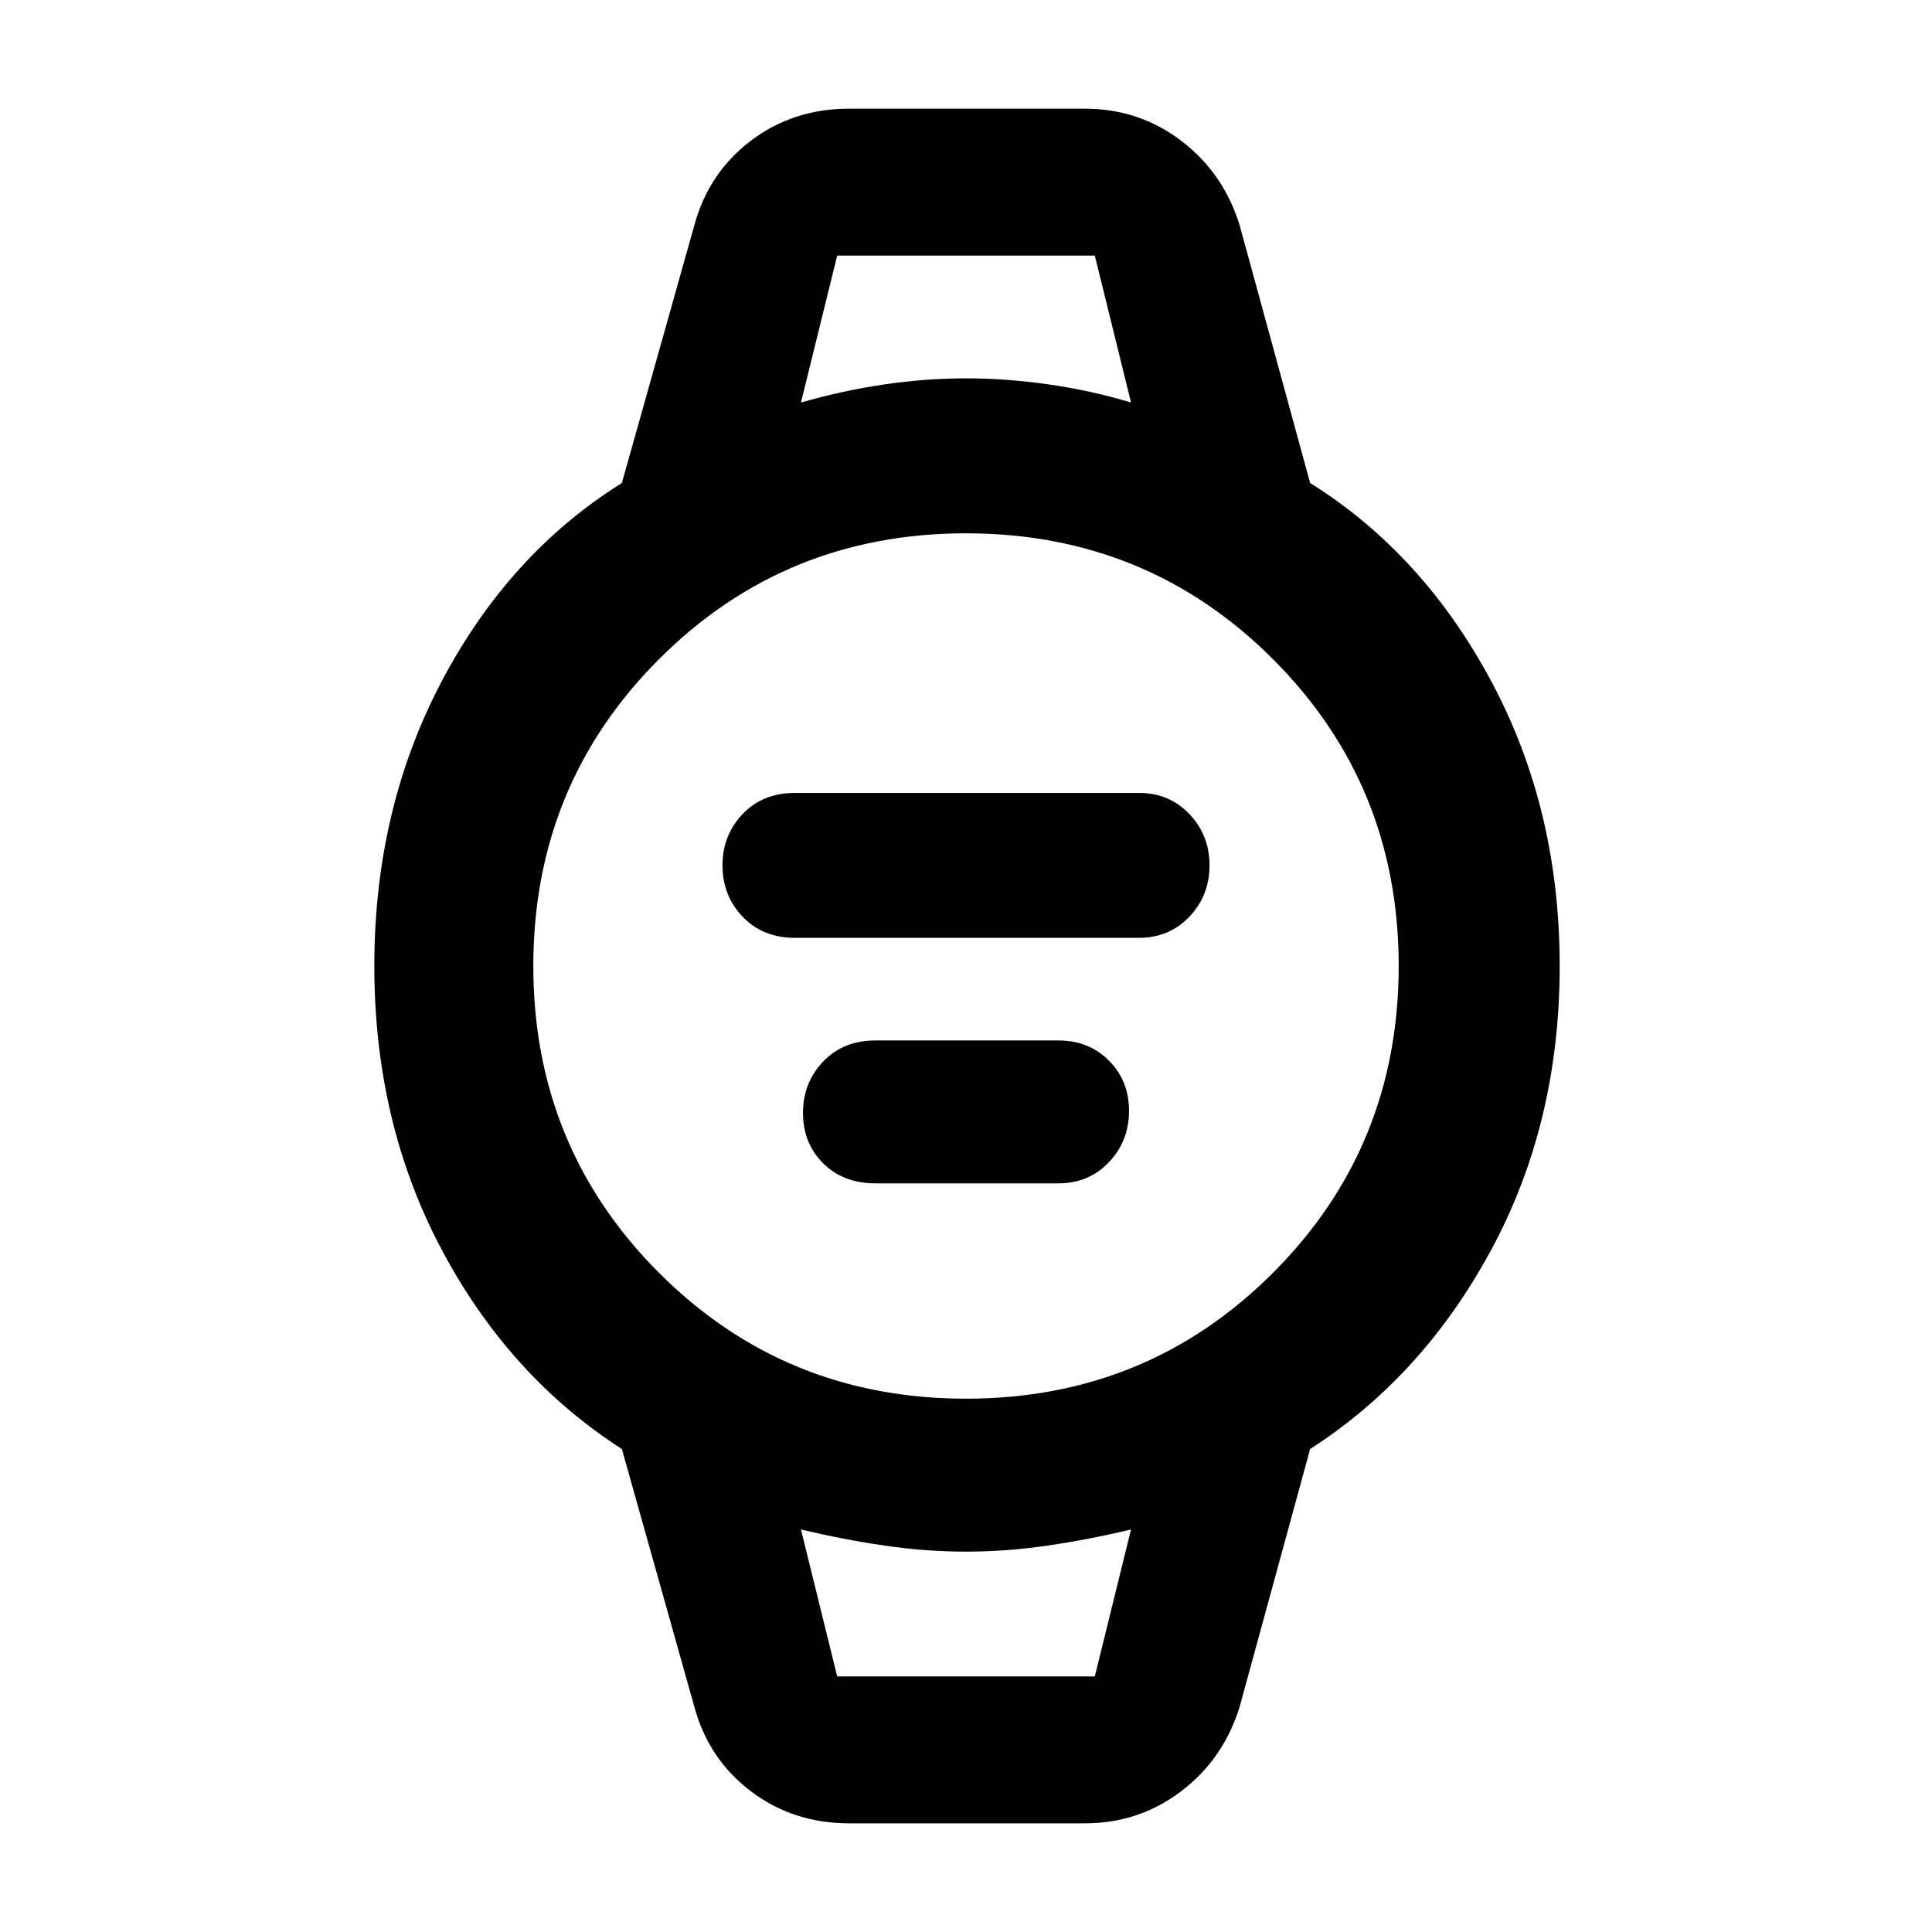 <svg xmlns="http://www.w3.org/2000/svg" width="48" height="48" viewBox="0 0 48 48"><path d="M19.75 23.3q-.8 0-1.3-.525t-.5-1.275q0-.75.5-1.275.5-.525 1.3-.525h8.55q.75 0 1.25.525t.5 1.275q0 .75-.5 1.275-.5.525-1.25.525Zm2 6.1q-.8 0-1.3-.5t-.5-1.25q0-.75.5-1.275.5-.525 1.3-.525h4.55q.75 0 1.25.5t.5 1.25q0 .75-.5 1.275-.5.525-1.25.525Zm-.65 15.9q-1.4 0-2.45-.8-1.05-.8-1.4-2.1l-1.8-6.4q-2.8-1.8-4.475-4.95Q9.3 27.9 9.3 24t1.675-7.075Q12.65 13.75 15.45 12l1.8-6.4q.35-1.3 1.4-2.1 1.05-.8 2.45-.8h5.85q1.35 0 2.4.8 1.05.8 1.45 2.1l1.75 6.4q2.8 1.75 4.5 4.925 1.7 3.175 1.7 7.075 0 3.9-1.7 7.05T32.55 36l-1.75 6.4q-.4 1.3-1.45 2.1-1.05.8-2.4.8ZM24 34.75q4.5 0 7.625-3.125T34.75 24q0-4.5-3.125-7.625T24 13.25q-4.5 0-7.625 3.125T13.25 24q0 4.5 3.125 7.625T24 34.75ZM19.9 10q1.05-.3 2.075-.45Q23 9.4 24 9.4t2.05.15q1.05.15 2.05.45l-.9-3.65h-6.4Zm.9 31.65h6.4l.9-3.65q-1.05.25-2.075.4-1.025.15-2.025.15t-2.025-.15q-1.025-.15-2.075-.4Zm-.9-35.3h8.2-8.2Zm.9 35.3h-.9 8.2-.9Z"/></svg>